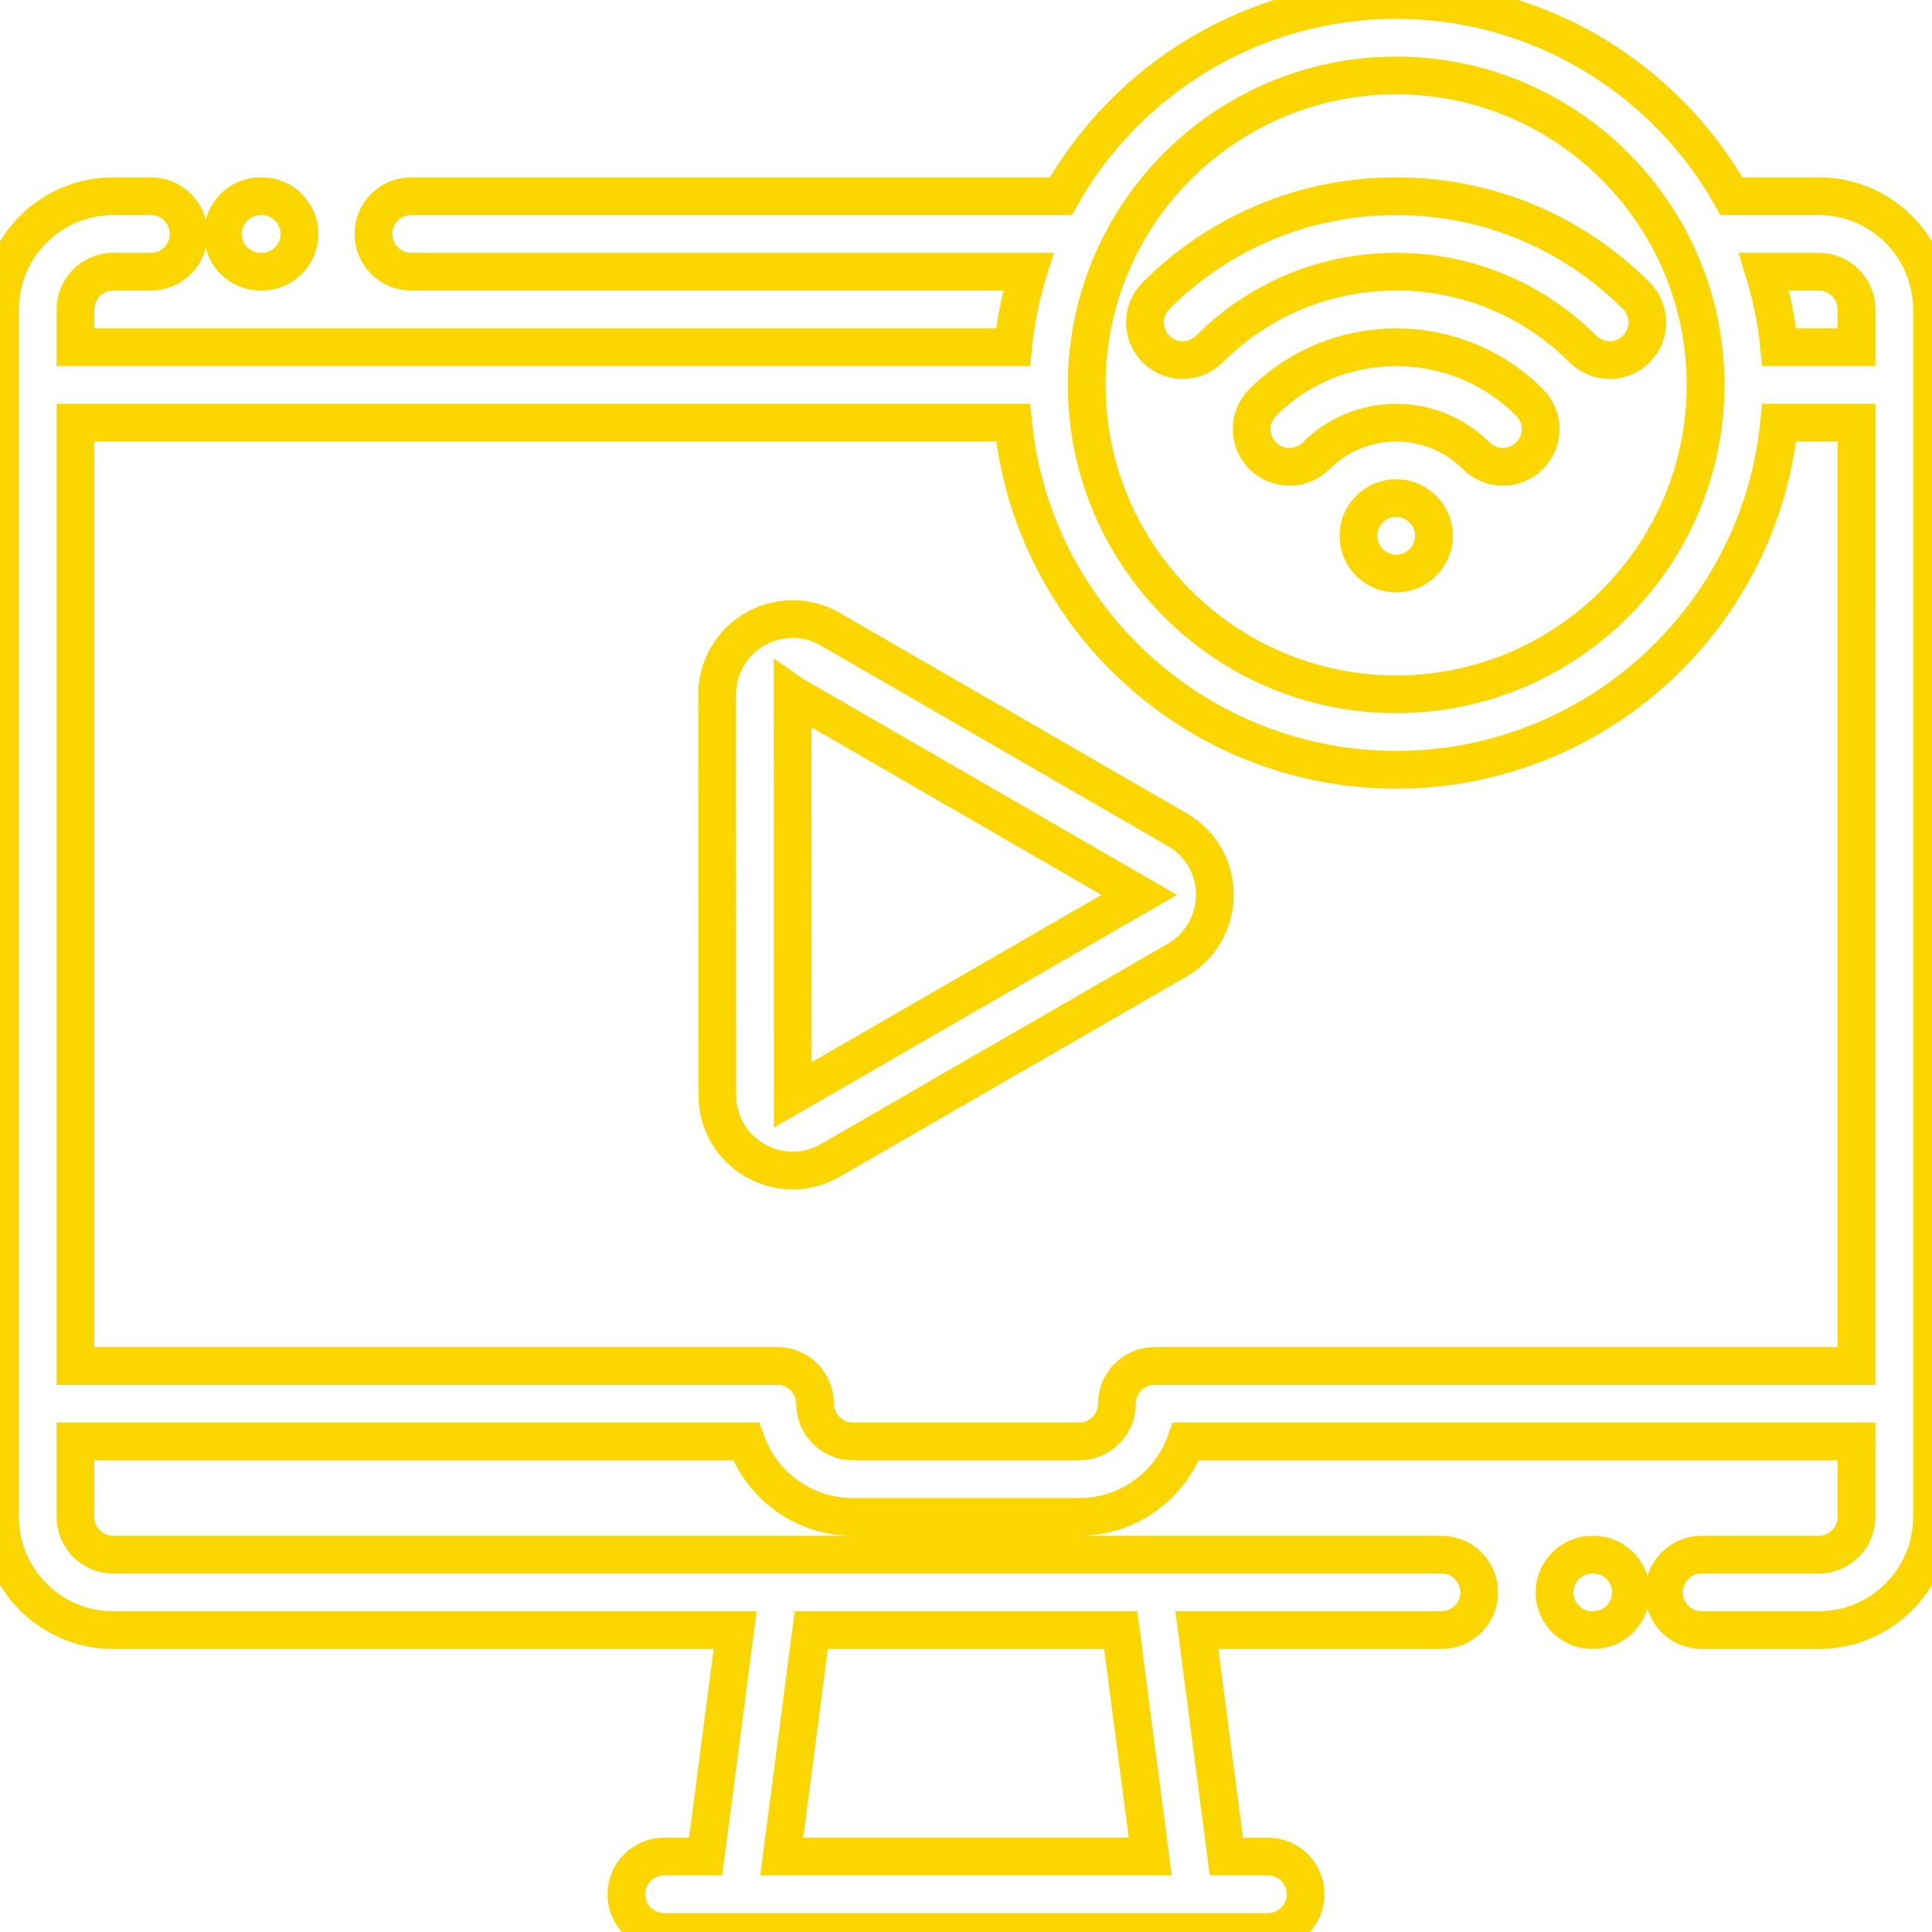 <?xml version="1.0"?>
<svg
	xmlns="http://www.w3.org/2000/svg" height="512px" viewBox="0 0 512 512" width="512px">
	<g>
		<path
			d="m422.234 412h-.27c-5.523 0-10 4.477-10 10s4.477 10 10 10h.27c5.523 0 10-4.477 10-10s-4.477-10-10-10zm0 0"
			data-original="#000000" class="active-path" data-old_color="#000000" stroke="#FBD601" stroke-width="10" fill="none" />
		<path
			d="m69.043 72h.32c5.52 0 10-4.477 10-10 0-5.52-4.48-10-10-10h-.32c-5.523 0-10 4.48-10 10 0 5.523 4.477 10 10 10zm0 0"
			data-original="#000000" class="active-path" data-old_color="#000000" stroke="#FBD601" stroke-width="10"
			fill="none" />
		<path
			d="m482 52h-23.125c-17.52-31.012-50.793-52-88.879-52-38.09 0-71.359 20.988-88.879 52h-172.152c-5.523 0-10 4.48-10 10 0 5.523 4.477 10 10 10h163.531c-1.977 6.422-3.34 13.113-4.012 20.004h-248.484v-10.004c0-5.512 4.484-10 10-10h10c5.523 0 10-4.477 10-10 0-5.52-4.477-10-10-10h-10c-16.543 0-30 13.461-30 30v320c0 16.543 13.457 30 30 30h164.828l-7.824 60h-11.004c-5.523 0-10 4.477-10 10s4.477 10 10 10h160c5.523 0 10-4.477 10-10s-4.477-10-10-10h-11.004l-7.824-60h64.828c5.523 0 10-4.477 10-10s-4.477-10-10-10h-352c-5.512 0-10-4.484-10-10v-20h177.715c4.125 11.641 15.246 20 28.285 20h60c13.039 0 24.16-8.359 28.285-20h177.711v20c0 5.516-4.484 10-10 10h-31.035c-5.523 0-10 4.477-10 10s4.477 10 10 10h31.035c16.543 0 30-13.457 30-30v-320c0-16.539-13.457-30-29.996-30zm-177.176 440h-97.652l7.824-60h82.008zm177.176-420c5.512 0 10 4.488 10 10v10.004h-20.492c-.672-6.891-2.035-13.582-4.016-20.004zm-112.004-52c45.215 0 82.004 36.785 82.004 82.004 0 45.215-36.789 82-82.004 82s-82.004-36.785-82.004-82c0-45.219 36.785-82.004 82.004-82.004zm122 342h-185.996c-5.523 0-10 4.477-10 10 0 5.512-4.488 10-10 10h-60c-5.516 0-10-4.488-10-10 0-5.523-4.477-10-10-10h-186v-249.996h248.484c5.039 51.566 48.641 92 101.512 92s96.469-40.434 101.512-92h20.492zm0 0"
			data-original="#000000" class="active-path" data-old_color="#000000" stroke="#FBD601" stroke-width="10"
			fill="none" />
		<path
			d="m311.961 219.859c-15.121-8.73-30.238-17.465-45.355-26.199-15.234-8.801-30.469-17.602-45.703-26.395-6.082-3.934-13.797-4.266-20.238-.844-6.547 3.473-10.613 10.234-10.613 17.648l.043 106.164c-.004 7.199 3.727 13.66 9.984 17.281 3.125 1.809 6.555 2.711 9.984 2.711 3.418 0 6.832-.898 9.949-2.691l91.984-53.105c6.145-3.551 9.957-10.184 9.953-17.309-.008-7.207-3.742-13.664-9.988-17.262zm-101.867 70.305-.039-106.098c.191.133.391.254.59.371 15.32 8.844 30.637 17.691 45.953 26.539 15.086 8.719 30.172 17.434 45.316 26.18zm0 0"
			data-original="#000000" class="active-path" data-old_color="#000000" stroke="#FBD601" stroke-width="10"
			fill="none" />
		<path
			d="m306.355 92.504c3.906 3.906 10.238 3.906 14.145 0 13.219-13.219 30.797-20.5 49.496-20.5 18.695 0 36.273 7.281 49.496 20.5 1.953 1.953 4.512 2.93 7.07 2.93s5.121-.977 7.07-2.93c3.906-3.902 3.906-10.234 0-14.141-16.996-17-39.598-26.359-63.637-26.359-24.043 0-46.641 9.359-63.641 26.359-3.906 3.906-3.906 10.238 0 14.141zm0 0"
			data-original="#000000" class="active-path" data-old_color="#000000" stroke="#FBD601" stroke-width="10"
			fill="none" />
		<path
			d="m334.641 106.648c-3.906 3.902-3.906 10.234 0 14.141 1.953 1.953 4.512 2.93 7.07 2.93 2.559 0 5.117-.977 7.07-2.93 11.699-11.695 30.73-11.695 42.426 0 3.906 3.906 10.238 3.906 14.145 0s3.906-10.238 0-14.141c-19.496-19.496-51.219-19.496-70.711 0zm0 0"
			data-original="#000000" class="active-path" data-old_color="#000000" stroke="#FBD601" stroke-width="10"
			fill="none" />
		<path
			d="m370.004 132.004h-.02c-5.523 0-9.988 4.477-9.988 10 0 5.52 4.488 10 10.008 10 5.523 0 10-4.48 10-10 0-5.523-4.477-10-10-10zm0 0"
			data-original="#000000" class="active-path" data-old_color="#000000"  stroke="#FBD601" stroke-width="10"
			fill="none" />
	</g>
</svg>